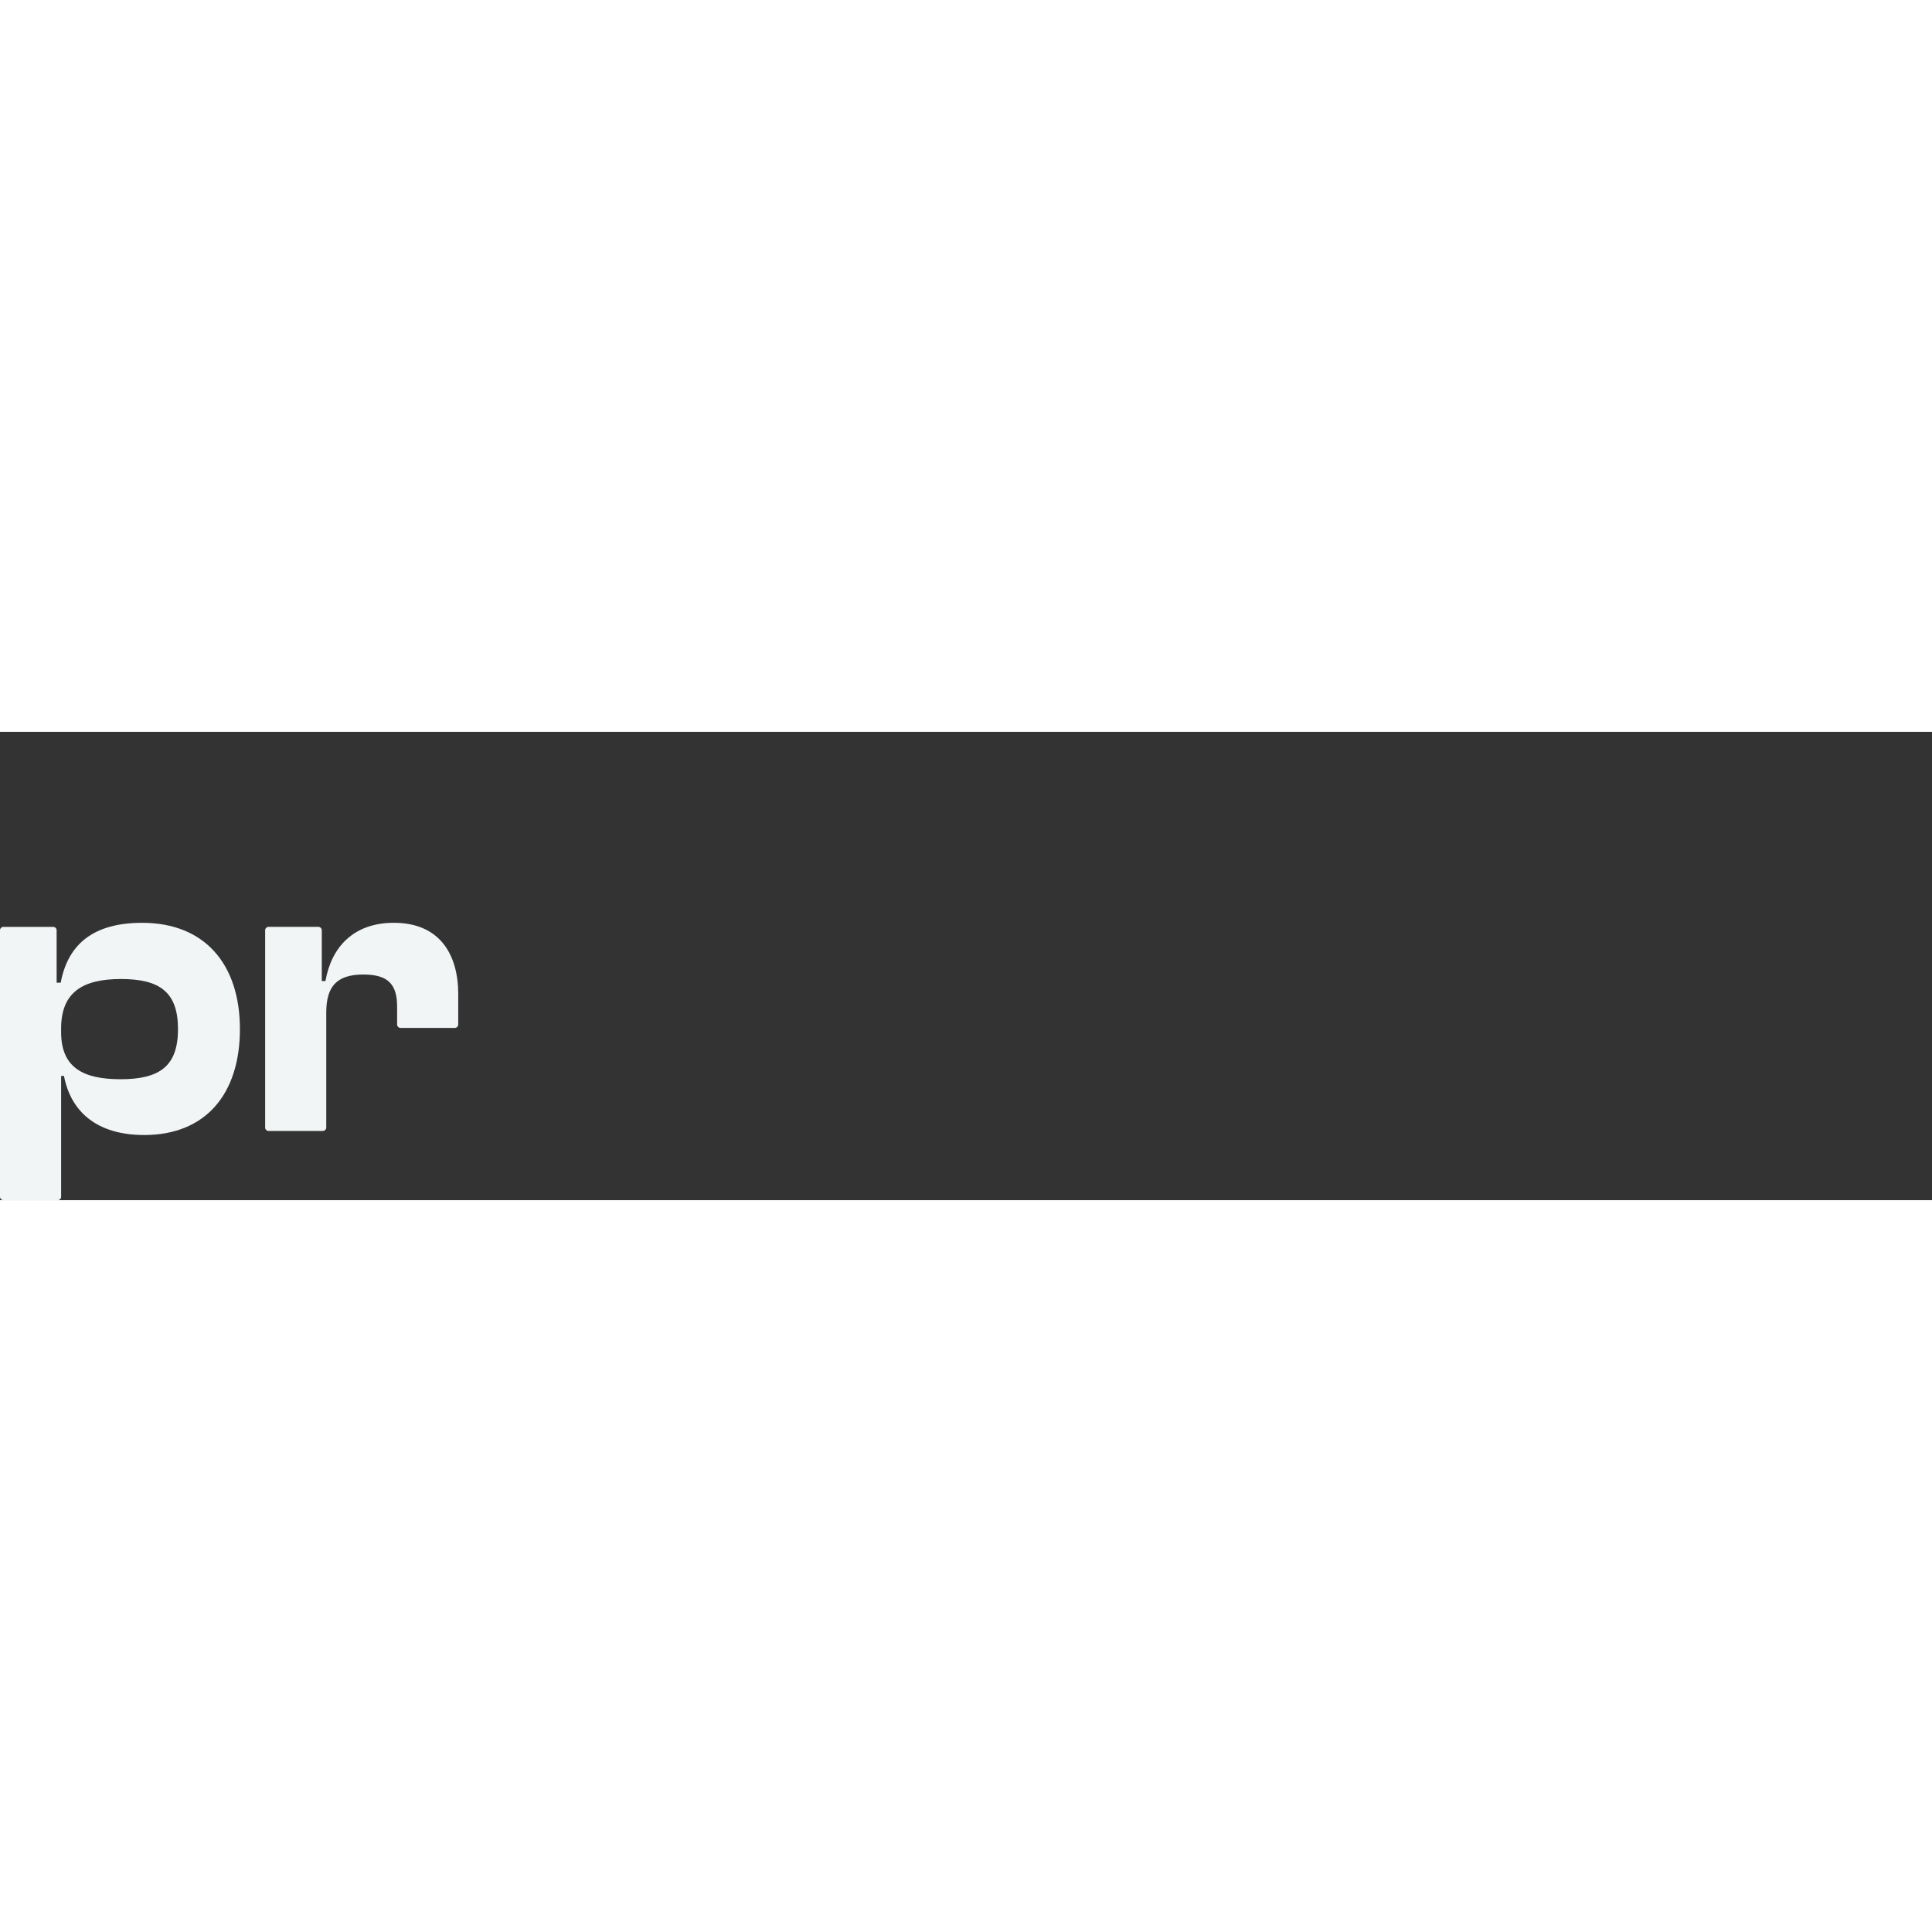 <svg width="24" height="24" viewBox="0 0 99 24" fill="none" xmlns="http://www.w3.org/2000/svg">
<rect x="0" y="0" width="99" height="24" fill="#333333" stroke="none"/>
<g clip-path="url(#clip0_1558_20765)">
<path d="M0 23.825V10.171C0 10.074 0.079 9.995 0.176 9.995H2.726C2.823 9.995 2.902 10.074 2.902 10.171V12.855H3.111C3.486 10.851 4.822 9.787 7.285 9.787C10.499 9.787 12.294 11.916 12.294 15.235C12.294 18.553 10.541 20.661 7.39 20.661C4.968 20.661 3.633 19.471 3.278 17.635H3.132V23.825C3.132 23.922 3.053 24.001 2.955 24.001H0.176C0.079 24.001 0 23.922 0 23.825ZM6.178 17.802C8.182 17.802 9.121 17.134 9.121 15.235C9.121 13.335 8.182 12.667 6.199 12.667C4.216 12.667 3.131 13.356 3.131 15.214V15.381C3.131 17.176 4.216 17.802 6.178 17.802Z" fill="#F1F5F5"/>
<path d="M13.587 20.276V10.171C13.587 10.073 13.666 9.994 13.763 9.994H16.312C16.41 9.994 16.489 10.073 16.489 10.171V12.771H16.677C16.97 11.08 18.076 9.786 20.183 9.786C22.52 9.786 23.481 11.393 23.481 13.439V14.995C23.481 15.093 23.402 15.172 23.305 15.172H20.526C20.428 15.172 20.349 15.093 20.349 14.995V14.086C20.349 12.938 19.89 12.437 18.617 12.437C17.218 12.437 16.718 13.084 16.718 14.399V20.276C16.718 20.373 16.639 20.452 16.541 20.452H13.762C13.665 20.452 13.586 20.373 13.586 20.276H13.587Z" fill="#F1F5F5"/>
<path d="M24.211 15.235C24.211 11.896 26.611 9.787 30.18 9.787C33.749 9.787 36.149 11.896 36.149 15.235C36.149 18.573 33.749 20.661 30.18 20.661C26.611 20.661 24.211 18.533 24.211 15.235ZM33.039 15.235C33.039 13.398 32.288 12.542 30.18 12.542C28.073 12.542 27.321 13.398 27.321 15.235C27.321 17.071 28.052 17.886 30.18 17.886C32.309 17.886 33.039 17.071 33.039 15.235Z" fill="#F1F5F5"/>
<path d="M35.813 23.926V21.736C35.813 21.695 35.846 21.663 35.887 21.663H36.377C37.066 21.663 37.42 21.391 37.42 20.661V10.07C37.42 10.029 37.453 9.996 37.494 9.996H40.477C40.517 9.996 40.55 10.029 40.55 10.07V20.16C40.55 23.124 38.943 24.001 36.334 24.001H35.886C35.845 24.001 35.812 23.968 35.812 23.927L35.813 23.926ZM37.42 8.857V6.542C37.42 6.501 37.453 6.468 37.494 6.468H40.477C40.517 6.468 40.55 6.501 40.55 6.542V8.857C40.55 8.898 40.517 8.931 40.477 8.931H37.494C37.453 8.931 37.42 8.898 37.42 8.857Z" fill="#F1F5F5"/>
<path d="M50.271 16.583L53.072 16.57C53.198 16.57 53.302 16.672 53.302 16.799C53.302 19.074 51.09 20.661 47.771 20.661C44.285 20.661 41.906 18.95 41.906 15.235C41.906 11.896 44.265 9.787 47.708 9.787C51.152 9.787 53.406 11.582 53.406 14.859C53.406 15.235 53.364 15.506 53.322 15.861H44.806C44.89 17.468 45.642 18.156 47.665 18.156C49.523 18.156 50.17 17.677 50.17 16.779C50.148 16.55 50.27 16.583 50.27 16.583H50.271ZM44.849 14.211H50.401C50.317 12.834 49.483 12.228 47.646 12.228C45.81 12.228 44.995 12.854 44.85 14.211H44.849Z" fill="#F1F5F5"/>
<path d="M54.43 15.235C54.43 11.896 56.725 9.787 60.315 9.787C63.905 9.787 66.132 11.712 65.963 14.588C64.957 14.588 63.951 14.588 62.946 14.589C62.928 14.589 62.909 14.589 62.893 14.582C62.823 14.551 62.849 14.438 62.85 14.378C62.852 14.275 62.847 14.171 62.833 14.069C62.805 13.883 62.754 13.7 62.664 13.535C62.514 13.261 62.276 13.054 61.999 12.916C61.467 12.65 60.838 12.604 60.252 12.604C58.395 12.604 57.539 13.293 57.539 15.235C57.539 17.176 58.395 17.844 60.252 17.844C61.018 17.844 61.991 17.77 62.517 17.13C62.677 16.936 62.775 16.699 62.825 16.453C62.862 16.274 62.858 16.091 62.859 15.909C62.859 15.898 62.859 15.885 62.866 15.877C62.875 15.866 62.892 15.865 62.905 15.865C63.512 15.864 64.12 15.862 64.728 15.862H65.963C66.134 18.714 63.796 20.662 60.315 20.662C56.834 20.662 54.43 18.534 54.43 15.236V15.235Z" fill="#F1F5F5"/>
<path d="M72.112 20.452C69.67 20.452 68.189 19.304 68.189 16.674V12.584H66.715C66.618 12.584 66.539 12.505 66.539 12.407V10.171C66.539 10.073 66.618 9.994 66.715 9.994H68.189V8.146C68.189 8.049 68.268 7.969 68.365 7.969H71.144C71.241 7.969 71.32 8.049 71.32 8.146V9.994H74.526C74.623 9.994 74.702 10.073 74.702 10.171V12.407C74.702 12.505 74.623 12.584 74.526 12.584H71.32V16.32C71.32 17.363 71.717 17.635 72.823 17.635H74.526C74.623 17.635 74.702 17.714 74.702 17.811V20.277C74.702 20.374 74.623 20.453 74.526 20.453H72.114L72.112 20.452Z" fill="#F1F5F5"/>
<path d="M98.156 12.345H90.923C90.51 12.345 90.176 12.011 90.176 11.598V8.987C90.176 8.575 90.51 8.24 90.923 8.24H98.05V0.035H89.846V6.94C89.846 7.381 89.488 7.739 89.046 7.739H86.086C85.673 7.739 85.339 7.405 85.339 6.992V0H77.125V8.214H84.358C84.771 8.214 85.105 8.548 85.105 8.961V11.572C85.105 11.985 84.771 12.319 84.358 12.319H77.23V20.533H85.444V13.558C85.444 13.145 85.779 12.811 86.191 12.811H89.205C89.618 12.811 89.952 13.145 89.952 13.558V20.55H98.157V12.345H98.156Z" fill="#F1F5F5"/>
</g>
<defs>
<clipPath id="clip0_1558_20765">
<rect width="24" height="24" fill="white"/>
</clipPath>
</defs>
</svg>
